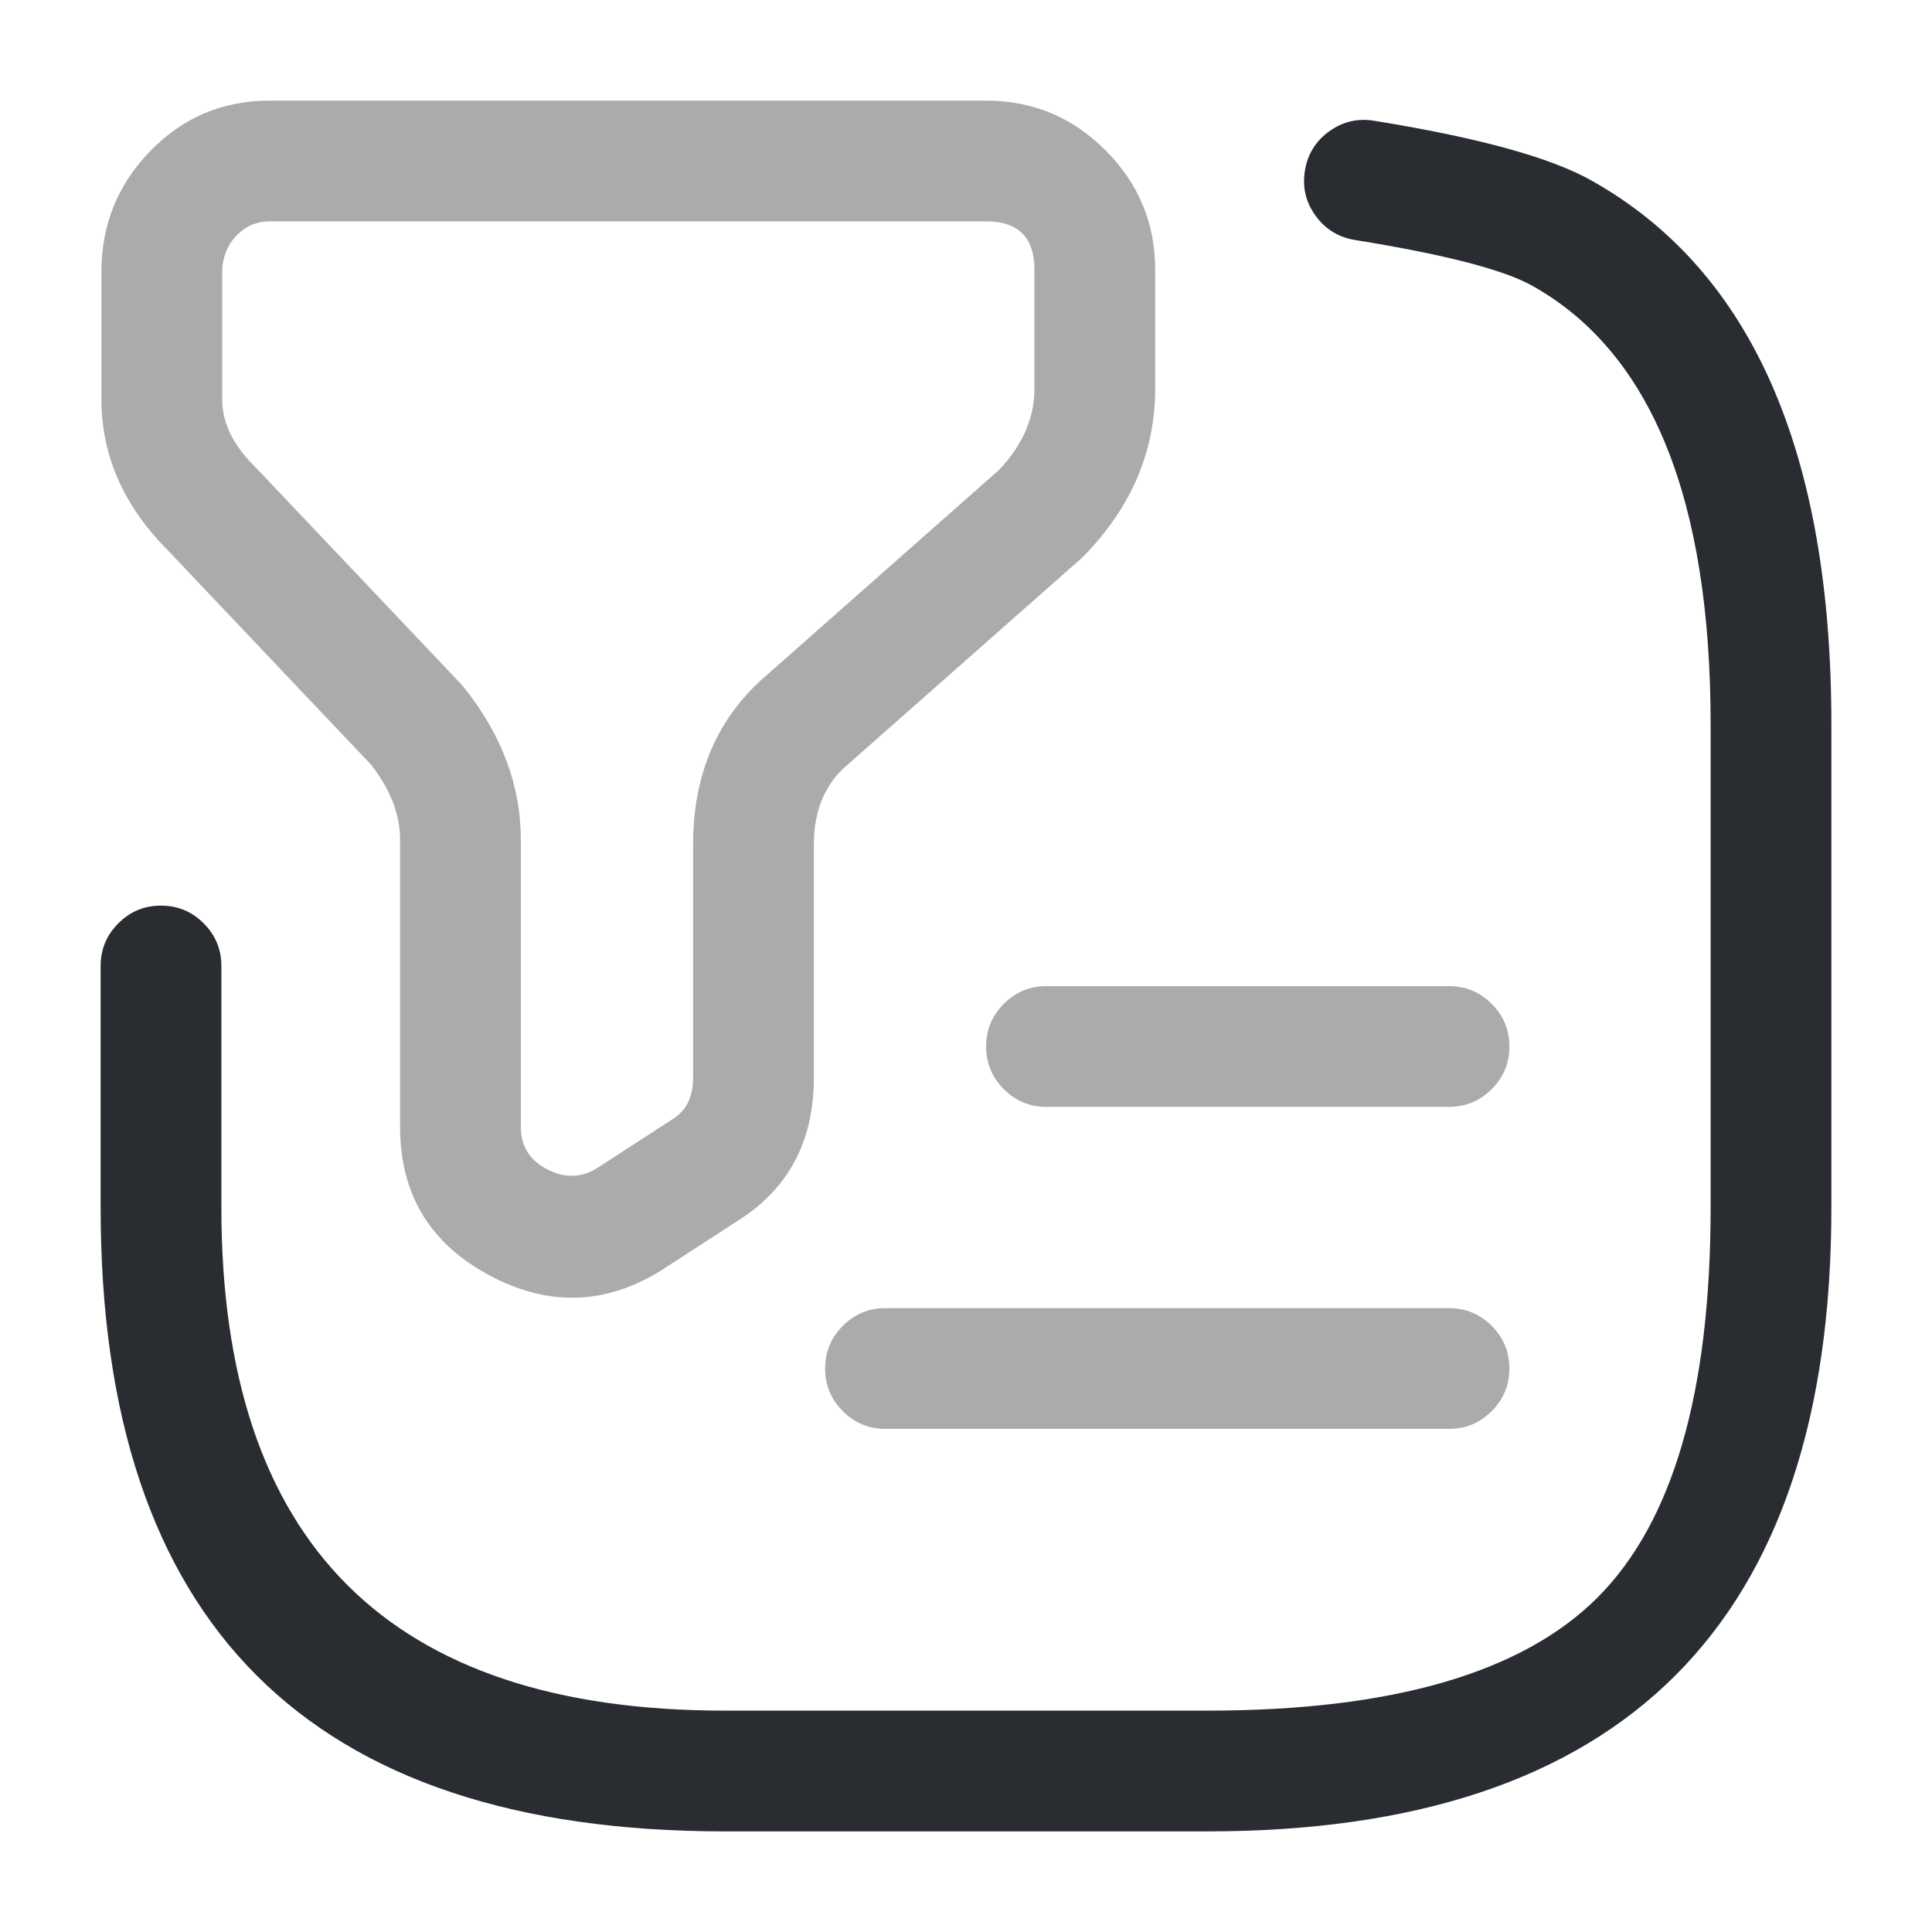 <svg xmlns="http://www.w3.org/2000/svg" width="24" height="24" viewBox="0 0 24 24">
  <defs/>
  <path fill="#292D32" opacity="0.4" d="M3.35,1.25 L12.25,1.25 Q13.116,1.25 13.733,1.867 Q14.35,2.484 14.35,3.35 L14.35,4.83 Q14.35,5.994 13.468,6.902 Q13.448,6.923 13.426,6.942 L10.526,9.502 Q10.11,9.856 10.11,10.49 L10.11,13.39 Q10.11,14.577 9.152,15.173 L8.218,15.779 Q8.21,15.784 8.202,15.789 Q7.168,16.424 6.082,15.844 Q4.97,15.251 4.97,14 L4.97,10.43 Q4.97,9.964 4.611,9.501 L2.082,6.833 Q1.26,6.006 1.26,4.96 L1.26,3.41 Q1.249,2.516 1.859,1.884 Q2.471,1.25 3.35,1.25 Z M3.35,2.75 Q3.108,2.75 2.938,2.926 Q2.756,3.114 2.76,3.41 L2.76,4.96 Q2.76,5.389 3.15,5.78 Q3.157,5.787 3.164,5.794 L5.724,8.494 Q5.747,8.518 5.767,8.544 Q6.47,9.428 6.47,10.43 L6.47,14 Q6.47,14.351 6.788,14.521 Q7.112,14.694 7.411,14.515 L8.342,13.911 Q8.349,13.906 8.356,13.902 Q8.61,13.745 8.61,13.39 L8.61,10.49 Q8.61,9.163 9.534,8.378 L12.41,5.838 Q12.85,5.374 12.85,4.83 L12.85,3.35 Q12.85,2.75 12.25,2.75 Z"/>
  <path fill="#292D32" d="M2.75,12 L2.75,15 Q2.75,21.25 9,21.25 L15,21.25 Q18.439,21.25 19.845,19.845 Q21.25,18.44 21.25,15 L21.25,9 Q21.25,4.798 19.042,3.554 Q18.511,3.252 16.831,2.981 Q16.524,2.931 16.342,2.679 Q16.16,2.428 16.21,2.121 Q16.259,1.814 16.511,1.632 Q16.763,1.45 17.069,1.5 Q19.017,1.814 19.778,2.247 Q22.75,3.922 22.75,9 L22.75,15 Q22.75,22.75 15,22.75 L9,22.75 Q1.25,22.75 1.25,15 L1.25,12 Q1.25,11.69 1.47,11.47 Q1.689,11.25 2,11.25 Q2.311,11.25 2.53,11.47 Q2.75,11.69 2.75,12 Z"/>
  <path fill="#292D32" opacity="0.4" d="M13,12.25 L18,12.25 Q18.311,12.25 18.53,12.47 Q18.75,12.689 18.75,13 Q18.75,13.311 18.53,13.53 Q18.311,13.75 18,13.75 L13,13.75 Q12.689,13.75 12.47,13.53 Q12.25,13.311 12.25,13 Q12.25,12.689 12.47,12.47 Q12.689,12.25 13,12.25 Z"/>
  <path fill="#292D32" opacity="0.4" d="M11,16.25 L18,16.25 Q18.311,16.25 18.53,16.47 Q18.75,16.689 18.75,17 Q18.75,17.311 18.53,17.53 Q18.311,17.75 18,17.75 L11,17.75 Q10.689,17.75 10.47,17.53 Q10.25,17.311 10.25,17 Q10.25,16.689 10.47,16.47 Q10.689,16.25 11,16.25 Z"/>
</svg>

